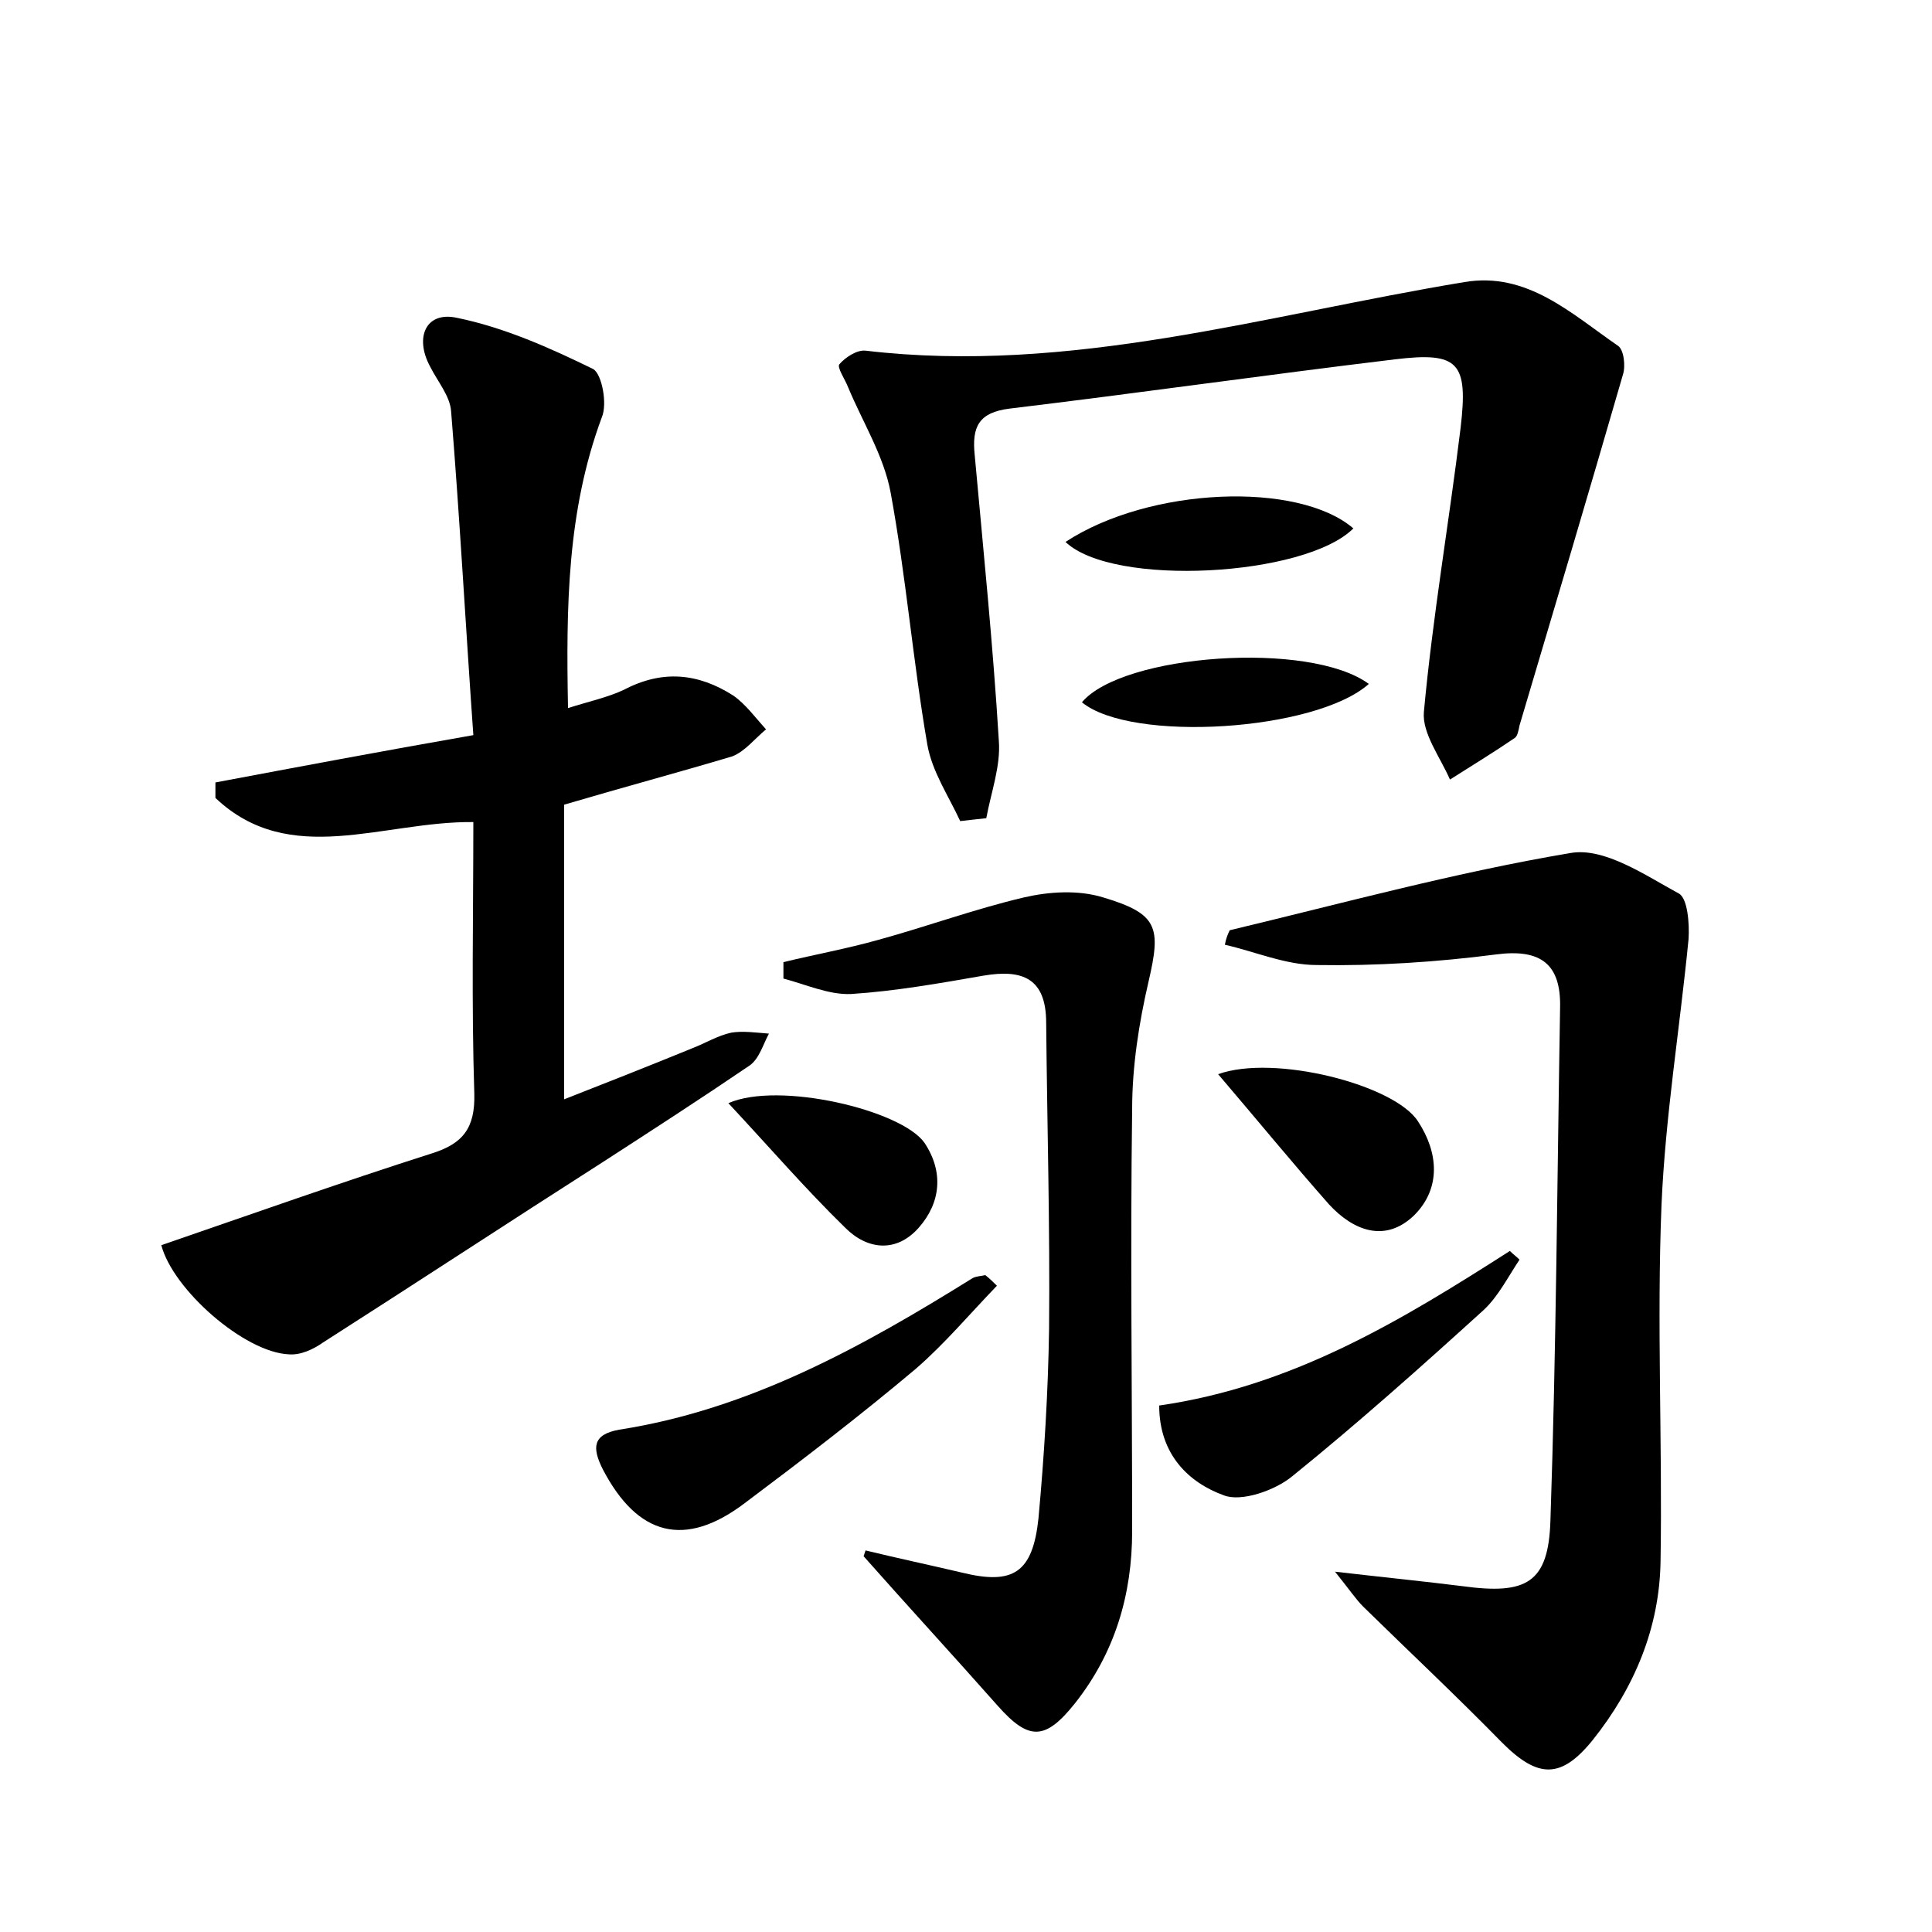 <?xml version="1.0" encoding="utf-8"?>
<!-- Generator: Adobe Illustrator 22.0.0, SVG Export Plug-In . SVG Version: 6.00 Build 0)  -->
<svg version="1.1" id="图层_1" xmlns="http://www.w3.org/2000/svg" xmlns:xlink="http://www.w3.org/1999/xlink" x="0px" y="0px"
	 viewBox="0 0 200 200" style="enable-background:new 0 0 200 200;" xml:space="preserve">
<style type="text/css">
	.st0{fill:#FFFFFF;}
</style>
<g>
	
	<path d="M58.4,83.3c0,10,0,19.9,0,30.5c4.6-1.8,8.9-3.5,13.3-5.3c1.3-0.5,2.6-1.3,4-1.6c1.2-0.2,2.6,0,3.9,0.1
		c-0.6,1.1-1,2.6-2,3.3c-5,3.4-10.1,6.7-15.2,10c-9.7,6.2-19.3,12.5-29,18.7c-1,0.7-2.3,1.3-3.5,1.2c-4.6-0.2-12-6.7-13.2-11.3
		c9.3-3.2,18.6-6.5,28-9.5c3.2-1,4.5-2.6,4.4-6.2c-0.3-9.3-0.1-18.5-0.1-28.1c-9.4-0.1-19,4.8-26.7-2.5c0-0.5,0-1.1,0-1.6
		c8.5-1.6,17-3.2,26.7-4.9c-0.8-11.3-1.4-22.4-2.3-33.5c-0.1-1.6-1.4-3.1-2.2-4.7c-1.6-3-0.4-5.7,2.8-5c4.9,1,9.6,3.1,14.1,5.3
		c0.9,0.5,1.5,3.6,0.9,5c-3.6,9.7-3.7,19.6-3.5,30.1c2.2-0.7,4.1-1.1,5.8-1.9c4-2.1,7.7-1.7,11.3,0.6c1.3,0.9,2.3,2.3,3.4,3.5
		c-1.2,1-2.2,2.3-3.5,2.8C70.1,80,64.5,81.5,58.4,83.3z"/>
	<path d="M127.3,96.3c11.7-2.8,23.4-6,35.3-8c3.5-0.6,7.7,2.3,11.2,4.2c0.9,0.5,1.1,3.1,1,4.7c-0.9,9.2-2.4,18.3-2.8,27.5
		c-0.5,12.3,0.1,24.6-0.1,36.9c-0.1,6.9-2.7,13.1-7,18.5c-3.3,4.1-5.7,4-9.4,0.3c-4.7-4.8-9.6-9.4-14.4-14.1
		c-0.7-0.7-1.3-1.6-2.9-3.6c5.2,0.6,9.2,1,13.2,1.5c6.6,0.9,8.9-0.3,9.1-6.8c0.6-17.7,0.7-35.4,1-53.1c0.1-4.5-2-6.1-6.6-5.5
		c-6.2,0.8-12.4,1.2-18.6,1.1c-3.2,0-6.4-1.4-9.5-2.1C126.9,97.2,127.1,96.7,127.3,96.3z"/>
	<path d="M99.4,85c-1.2-2.6-2.9-5.1-3.4-7.9c-1.5-8.7-2.2-17.4-3.8-26.1c-0.7-3.8-2.9-7.3-4.4-10.9c-0.3-0.8-1.2-2.1-0.9-2.4
		c0.6-0.7,1.8-1.5,2.7-1.4c21.2,2.5,41.4-3.7,62-7.1c6.5-1.1,11.1,3.3,15.9,6.6c0.6,0.4,0.8,2.1,0.5,3c-3.5,12.1-7.1,24.2-10.7,36.3
		c-0.1,0.5-0.2,1.1-0.5,1.3c-2.2,1.5-4.5,2.9-6.7,4.3c-1-2.3-2.9-4.8-2.7-7c0.9-9.8,2.6-19.6,3.8-29.4c0.8-6.8-0.2-7.9-6.8-7.1
		c-13.3,1.6-26.6,3.5-39.9,5.1c-3.2,0.4-3.9,1.9-3.6,4.8c0.9,9.9,1.9,19.7,2.5,29.6c0.2,2.6-0.8,5.3-1.3,8
		C101.1,84.8,100.3,84.9,99.4,85z"/>
	<path d="M89.6,160.5c3.3,0.8,6.6,1.5,10,2.3c5.3,1.3,7.3,0,7.9-5.6c0.6-6.5,1-13.1,1.1-19.6c0.1-10.6-0.2-21.1-0.3-31.7
		c0-4.6-2.4-5.6-6.5-4.9c-4.6,0.8-9.1,1.6-13.7,1.9c-2.3,0.1-4.7-1-7-1.6c0-0.6,0-1.1,0-1.7c3.3-0.8,6.6-1.4,9.8-2.3
		c5.1-1.4,10-3.2,15.1-4.4c2.6-0.6,5.6-0.8,8.2,0c5.7,1.7,6,3.1,4.7,8.7c-1,4.3-1.7,8.8-1.7,13.2c-0.2,14.6,0,29.1,0,43.7
		c0,6.6-1.8,12.6-5.9,17.8c-3.1,3.9-4.8,3.9-8,0.3c-4.6-5.2-9.3-10.3-13.9-15.5C89.4,161.1,89.5,160.8,89.6,160.5z"/>
	<path d="M103.2,133.1c-2.8,2.9-5.4,6-8.4,8.6c-5.7,4.8-11.7,9.4-17.7,13.9c-6.2,4.7-11.1,3.4-14.7-3.5c-1.1-2.2-1.1-3.6,1.7-4.1
		c13.5-2.1,25.2-8.6,36.6-15.7c0.4-0.2,0.9-0.2,1.3-0.3C102.5,132.4,102.8,132.7,103.2,133.1z"/>
	<path d="M120,145.5c13.9-2,25.2-8.9,36.3-16c0.3,0.3,0.7,0.6,1,0.9c-1.2,1.8-2.2,3.8-3.7,5.2c-6.5,5.9-13,11.7-19.8,17.2
		c-1.8,1.5-5.3,2.7-7.1,2C123.1,153.5,120,150.6,120,145.5z"/>
	<path d="M126.1,111.2c5.8-2.1,18.3,1.1,20.7,4.9c2.1,3.2,2.4,6.9-0.4,9.7c-3,2.9-6.3,1.6-8.8-1.1
		C133.8,120.4,130.2,116,126.1,111.2z"/>
	<path d="M75.4,114.2c5.2-2.3,17.9,0.7,20.3,4.1c2,3,1.7,6.2-0.6,8.8c-2.3,2.6-5.3,2.3-7.6,0C83.4,123.1,79.6,118.7,75.4,114.2z"/>
	<path d="M110.3,56.1c8.7-5.7,24.1-6.3,29.8-1.4C135.1,59.7,115.2,60.8,110.3,56.1z"/>
	<path d="M141.7,70.8c-5.5,4.9-24.6,6.1-29.7,1.9C116.2,67.7,135.6,66.3,141.7,70.8z"/>
</g>
</svg>
